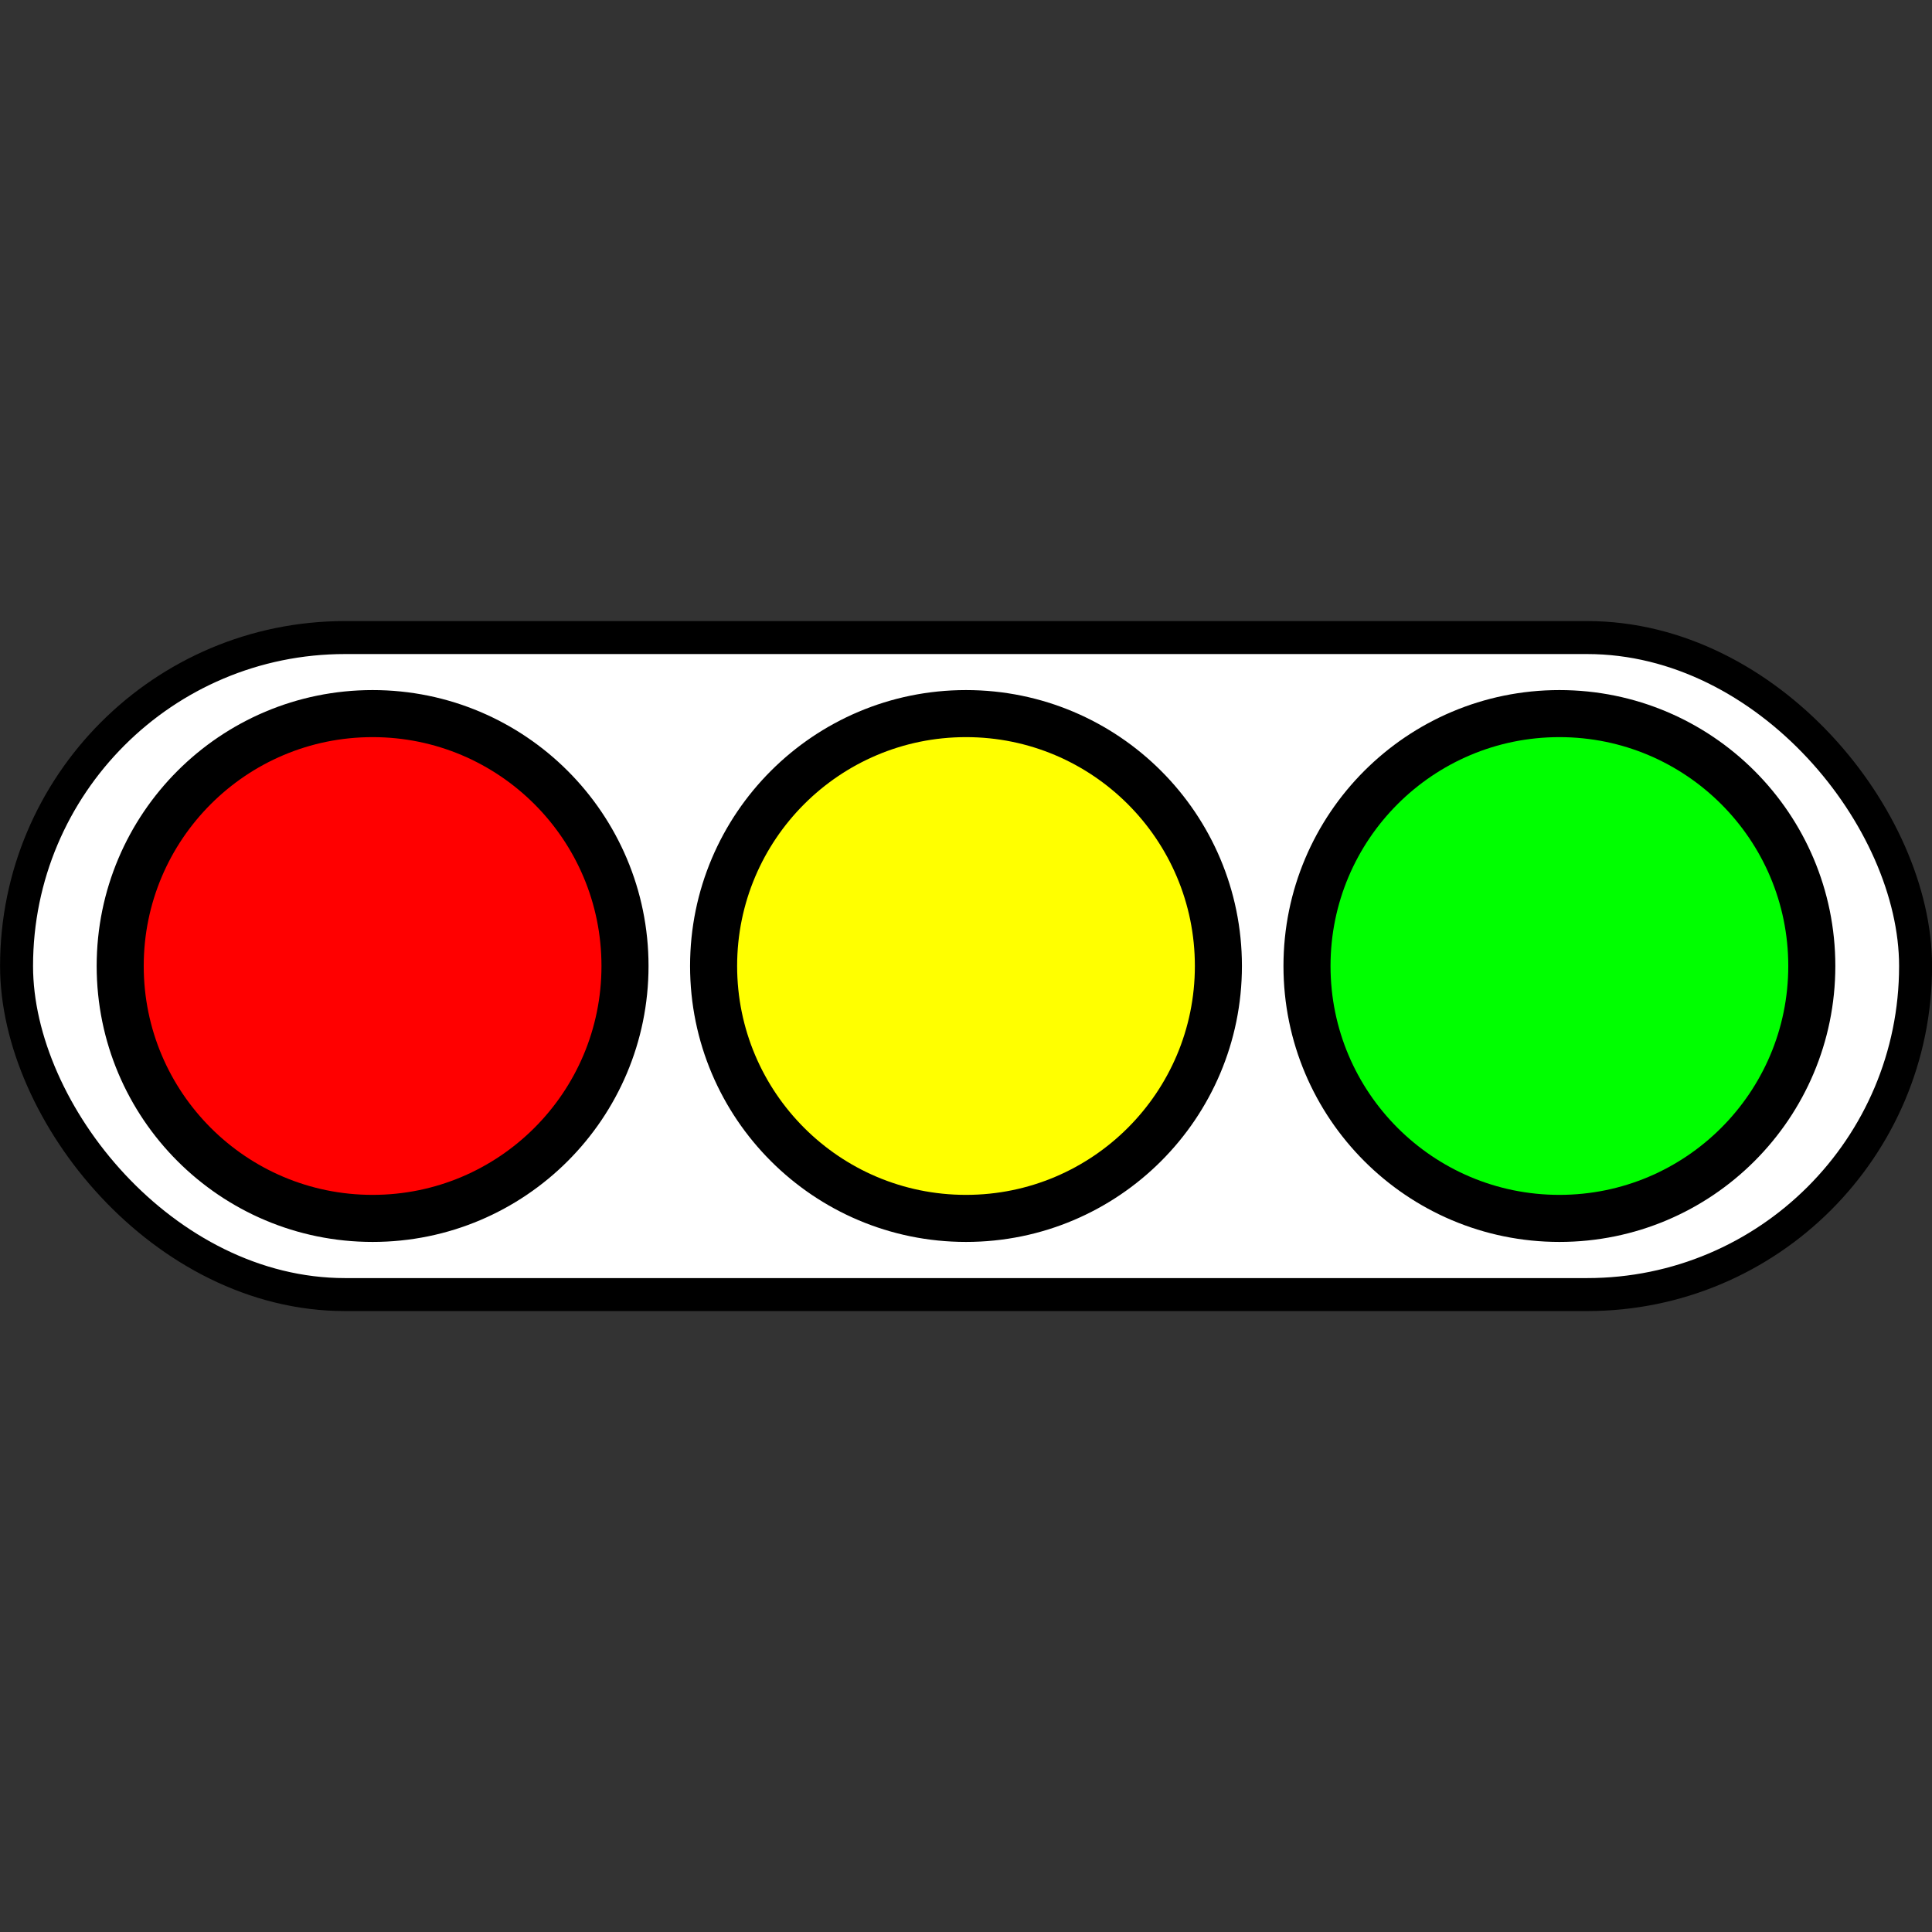 <?xml version="1.0" encoding="UTF-8" standalone="no"?>
<!-- Generator: Adobe Illustrator 16.0.0, SVG Export Plug-In . SVG Version: 6.00 Build 0)  -->

<svg
   xmlns:dc="http://purl.org/dc/elements/1.1/"
   xmlns:cc="http://creativecommons.org/ns#"
   xmlns:rdf="http://www.w3.org/1999/02/22-rdf-syntax-ns#"
   xmlns:svg="http://www.w3.org/2000/svg"
   xmlns="http://www.w3.org/2000/svg"
   xmlns:sodipodi="http://sodipodi.sourceforge.net/DTD/sodipodi-0.dtd"
   xmlns:inkscape="http://www.inkscape.org/namespaces/inkscape"
   version="1.1"
   id="Layer_1"
   x="0px"
   y="0px"
   width="14px"
   height="14px"
   viewBox="0 0 14 14"
   style="enable-background:new 0 0 14 14;"
   xml:space="preserve"
   inkscape:version="0.91 r13725"
   sodipodi:docname="h-traffic-light.svg"
   inkscape:export-filename="/home/christian/Documentos/facu/tesis/wicom/web-src/imgs/h-traffic-light.png"
   inkscape:export-xdpi="90"
   inkscape:export-ydpi="90"><rect x="0" y="0" width="14" height="14" fill="#333333" stroke="none"/><defs
     id="defs3481" /><sodipodi:namedview
     pagecolor="#ffffff"
     bordercolor="#666666"
     borderopacity="1"
     objecttolerance="10"
     gridtolerance="10"
     guidetolerance="10"
     inkscape:pageopacity="0"
     inkscape:pageshadow="2"
     inkscape:window-width="1436"
     inkscape:window-height="825"
     id="namedview3479"
     showgrid="false"
     inkscape:zoom="35.98457"
     inkscape:cx="4.0856708"
     inkscape:cy="6.4951057"
     inkscape:window-x="0"
     inkscape:window-y="54"
     inkscape:window-maximized="0"
     inkscape:current-layer="Layer_1" /><rect
     style="fill:#ffffff;fill-opacity:1;stroke:#000000;stroke-width:0.239;stroke-miterlimit:4;stroke-dasharray:none;stroke-opacity:1"
     id="rect4145"
     width="13.761"
     height="4.761"
     x="0.12"
     y="4.62"
     ry="2.38" /><circle
     style="fill:#ffff00;fill-opacity:1;fill-rule:evenodd;stroke:#000000;stroke-width:0.341;stroke-linecap:butt;stroke-linejoin:miter;stroke-miterlimit:4;stroke-dasharray:none;stroke-opacity:1"
     id="path3536"
     cx="7"
     cy="7"
     r="1.829" /><circle
     style="fill:#00ff00;fill-opacity:1;fill-rule:evenodd;stroke:#000000;stroke-width:0.341;stroke-linecap:butt;stroke-linejoin:miter;stroke-miterlimit:4;stroke-dasharray:none;stroke-opacity:1"
     id="path3536-8"
     cx="11.3"
     cy="-7"
     r="1.829"
     transform="scale(1,-1)" /><circle
     style="fill:#ff0000;fill-opacity:1;fill-rule:evenodd;stroke:#000000;stroke-width:0.341;stroke-linecap:butt;stroke-linejoin:miter;stroke-miterlimit:4;stroke-dasharray:none;stroke-opacity:1"
     id="path3536-8-0"
     cx="2.7"
     cy="7"
     r="1.829" /></svg>